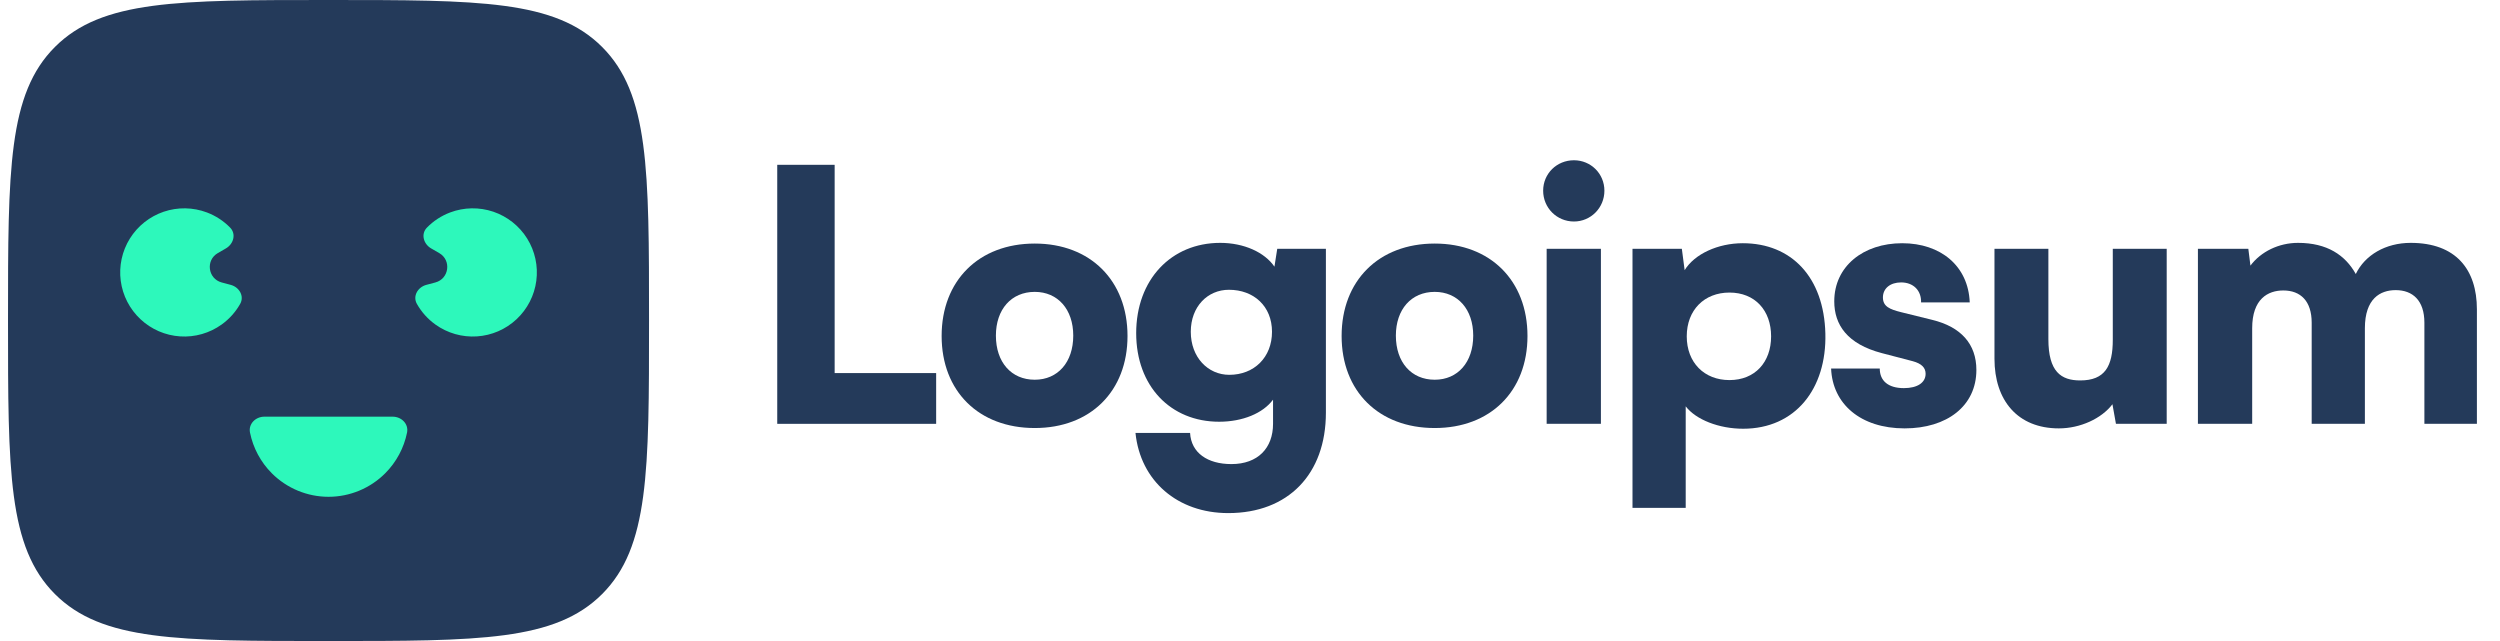 <svg width="156" height="40" viewBox="0 0 156 40" fill="none" xmlns="http://www.w3.org/2000/svg">
<g clip-path="url(#clip0_9_649)">
<path d="M52.082 10.284H48.5V26.447H58.416V23.28H52.082V10.284Z" fill="#243A5A"/>
<path d="M58.758 20.965C58.758 24.416 61.074 26.709 64.569 26.709C68.041 26.709 70.357 24.416 70.357 20.965C70.357 17.514 68.041 15.198 64.569 15.198C61.074 15.198 58.758 17.514 58.758 20.965ZM62.144 20.943C62.144 19.305 63.105 18.213 64.569 18.213C66.01 18.213 66.971 19.305 66.971 20.943C66.971 22.603 66.01 23.695 64.569 23.695C63.105 23.695 62.144 22.603 62.144 20.943Z" fill="#243A5A"/>
<path d="M70.898 20.79C70.898 24.088 73.038 26.316 76.074 26.316C77.538 26.316 78.805 25.792 79.438 24.94V26.447C79.438 27.954 78.499 28.959 76.839 28.959C75.354 28.959 74.327 28.26 74.261 27.015H70.854C71.16 30.008 73.475 32.017 76.642 32.017C80.377 32.017 82.736 29.593 82.736 25.748V15.526H79.7L79.525 16.64C78.914 15.745 77.625 15.155 76.14 15.155C73.082 15.155 70.898 17.448 70.898 20.79ZM74.305 20.703C74.305 19.13 75.354 18.082 76.686 18.082C78.237 18.082 79.373 19.108 79.373 20.703C79.373 22.297 78.259 23.389 76.708 23.389C75.376 23.389 74.305 22.297 74.305 20.703Z" fill="#243A5A"/>
<path d="M83.717 20.965C83.717 24.416 86.032 26.709 89.527 26.709C93 26.709 95.315 24.416 95.315 20.965C95.315 17.514 93 15.198 89.527 15.198C86.032 15.198 83.717 17.514 83.717 20.965ZM87.102 20.943C87.102 19.305 88.063 18.213 89.527 18.213C90.968 18.213 91.929 19.305 91.929 20.943C91.929 22.603 90.968 23.695 89.527 23.695C88.063 23.695 87.102 22.603 87.102 20.943Z" fill="#243A5A"/>
<path d="M98.215 13.822C99.263 13.822 100.115 12.97 100.115 11.9C100.115 10.83 99.263 10 98.215 10C97.145 10 96.293 10.83 96.293 11.9C96.293 12.97 97.145 13.822 98.215 13.822ZM96.511 26.447H99.897V15.526H96.511V26.447Z" fill="#243A5A"/>
<path d="M101.868 31.689H105.188V25.355C105.821 26.185 107.263 26.753 108.77 26.753C112.024 26.753 113.99 24.263 113.903 20.812C113.815 17.295 111.784 15.177 108.748 15.177C107.197 15.177 105.734 15.854 105.122 16.858L104.947 15.526H101.868V31.689ZM105.253 20.987C105.253 19.349 106.345 18.256 107.918 18.256C109.512 18.256 110.517 19.37 110.517 20.987C110.517 22.603 109.512 23.717 107.918 23.717C106.345 23.717 105.253 22.625 105.253 20.987Z" fill="#243A5A"/>
<path d="M114.261 22.996C114.348 25.202 116.096 26.731 118.848 26.731C121.491 26.731 123.326 25.333 123.326 23.084C123.326 21.467 122.365 20.397 120.573 19.96L118.63 19.48C117.931 19.305 117.494 19.13 117.494 18.562C117.494 17.994 117.952 17.623 118.63 17.623C119.394 17.623 119.896 18.125 119.875 18.868H122.911C122.823 16.596 121.098 15.177 118.695 15.177C116.271 15.177 114.458 16.618 114.458 18.802C114.458 20.266 115.266 21.467 117.428 22.035L119.35 22.537C119.918 22.69 120.158 22.952 120.158 23.324C120.158 23.87 119.656 24.219 118.804 24.219C117.821 24.219 117.297 23.761 117.297 22.996H114.261Z" fill="#243A5A"/>
<path d="M128.474 26.731C129.807 26.731 131.139 26.119 131.816 25.224L132.035 26.447H135.202V15.526H131.838V21.205C131.838 22.843 131.358 23.739 129.807 23.739C128.605 23.739 127.819 23.193 127.819 21.161V15.526H124.455V22.384C124.455 24.984 125.897 26.731 128.474 26.731Z" fill="#243A5A"/>
<path d="M140.536 26.447V20.484C140.536 18.649 141.519 18.125 142.48 18.125C143.55 18.125 144.249 18.781 144.249 20.135V26.447H147.569V20.484C147.569 18.628 148.53 18.104 149.491 18.104C150.561 18.104 151.282 18.759 151.282 20.135V26.447H154.559V19.305C154.559 16.815 153.248 15.155 150.43 15.155C148.858 15.155 147.569 15.919 147.001 17.099C146.346 15.919 145.21 15.155 143.397 15.155C142.196 15.155 141.082 15.701 140.427 16.575L140.296 15.526H137.15V26.447H140.536Z" fill="#243A5A"/>
<path d="M0.5 20C0.5 10.572 0.5 5.858 3.429 2.929C6.358 0 11.072 0 20.5 0C29.928 0 34.642 0 37.571 2.929C40.5 5.858 40.5 10.572 40.5 20C40.5 29.428 40.5 34.142 37.571 37.071C34.642 40 29.928 40 20.5 40C11.072 40 6.358 40 3.429 37.071C0.5 34.142 0.5 29.428 0.5 20Z" fill="#243A5A"/>
<path d="M24.5 26C25.052 26 25.51 26.452 25.4 26.993C25.206 27.949 24.735 28.835 24.035 29.535C23.098 30.473 21.826 31 20.5 31C19.174 31 17.902 30.473 16.964 29.535C16.264 28.835 15.793 27.949 15.6 26.993C15.49 26.452 15.948 26 16.5 26H24.5Z" fill="#2DF8BB"/>
<path d="M26.602 17.776C26.069 17.919 25.742 18.477 26.012 18.959C26.297 19.466 26.691 19.908 27.17 20.251C27.922 20.79 28.838 21.052 29.762 20.991C30.685 20.931 31.559 20.552 32.234 19.919C32.91 19.287 33.345 18.44 33.466 17.522C33.587 16.605 33.386 15.674 32.897 14.888C32.408 14.102 31.662 13.51 30.786 13.212C29.909 12.915 28.957 12.93 28.091 13.256C27.539 13.464 27.045 13.789 26.638 14.205C26.253 14.6 26.424 15.224 26.902 15.5L27.409 15.793C28.181 16.238 28.029 17.394 27.168 17.625L26.602 17.776Z" fill="#2DF8BB"/>
<path d="M14.398 17.776C14.931 17.919 15.258 18.477 14.988 18.959C14.703 19.466 14.309 19.908 13.83 20.251C13.078 20.79 12.162 21.052 11.239 20.991C10.315 20.931 9.441 20.552 8.766 19.919C8.09 19.287 7.655 18.44 7.534 17.522C7.414 16.605 7.615 15.674 8.103 14.888C8.592 14.102 9.338 13.51 10.214 13.212C11.091 12.915 12.043 12.93 12.909 13.256C13.461 13.464 13.956 13.789 14.362 14.205C14.748 14.6 14.576 15.224 14.098 15.5L13.591 15.793C12.819 16.238 12.972 17.394 13.832 17.625L14.398 17.776Z" fill="#2DF8BB"/>
</g>
<defs>
<clipPath id="clip0_9_649">
<rect width="155" height="40" fill="white" transform="translate(0.5)"/>
</clipPath>
</defs>
</svg>
